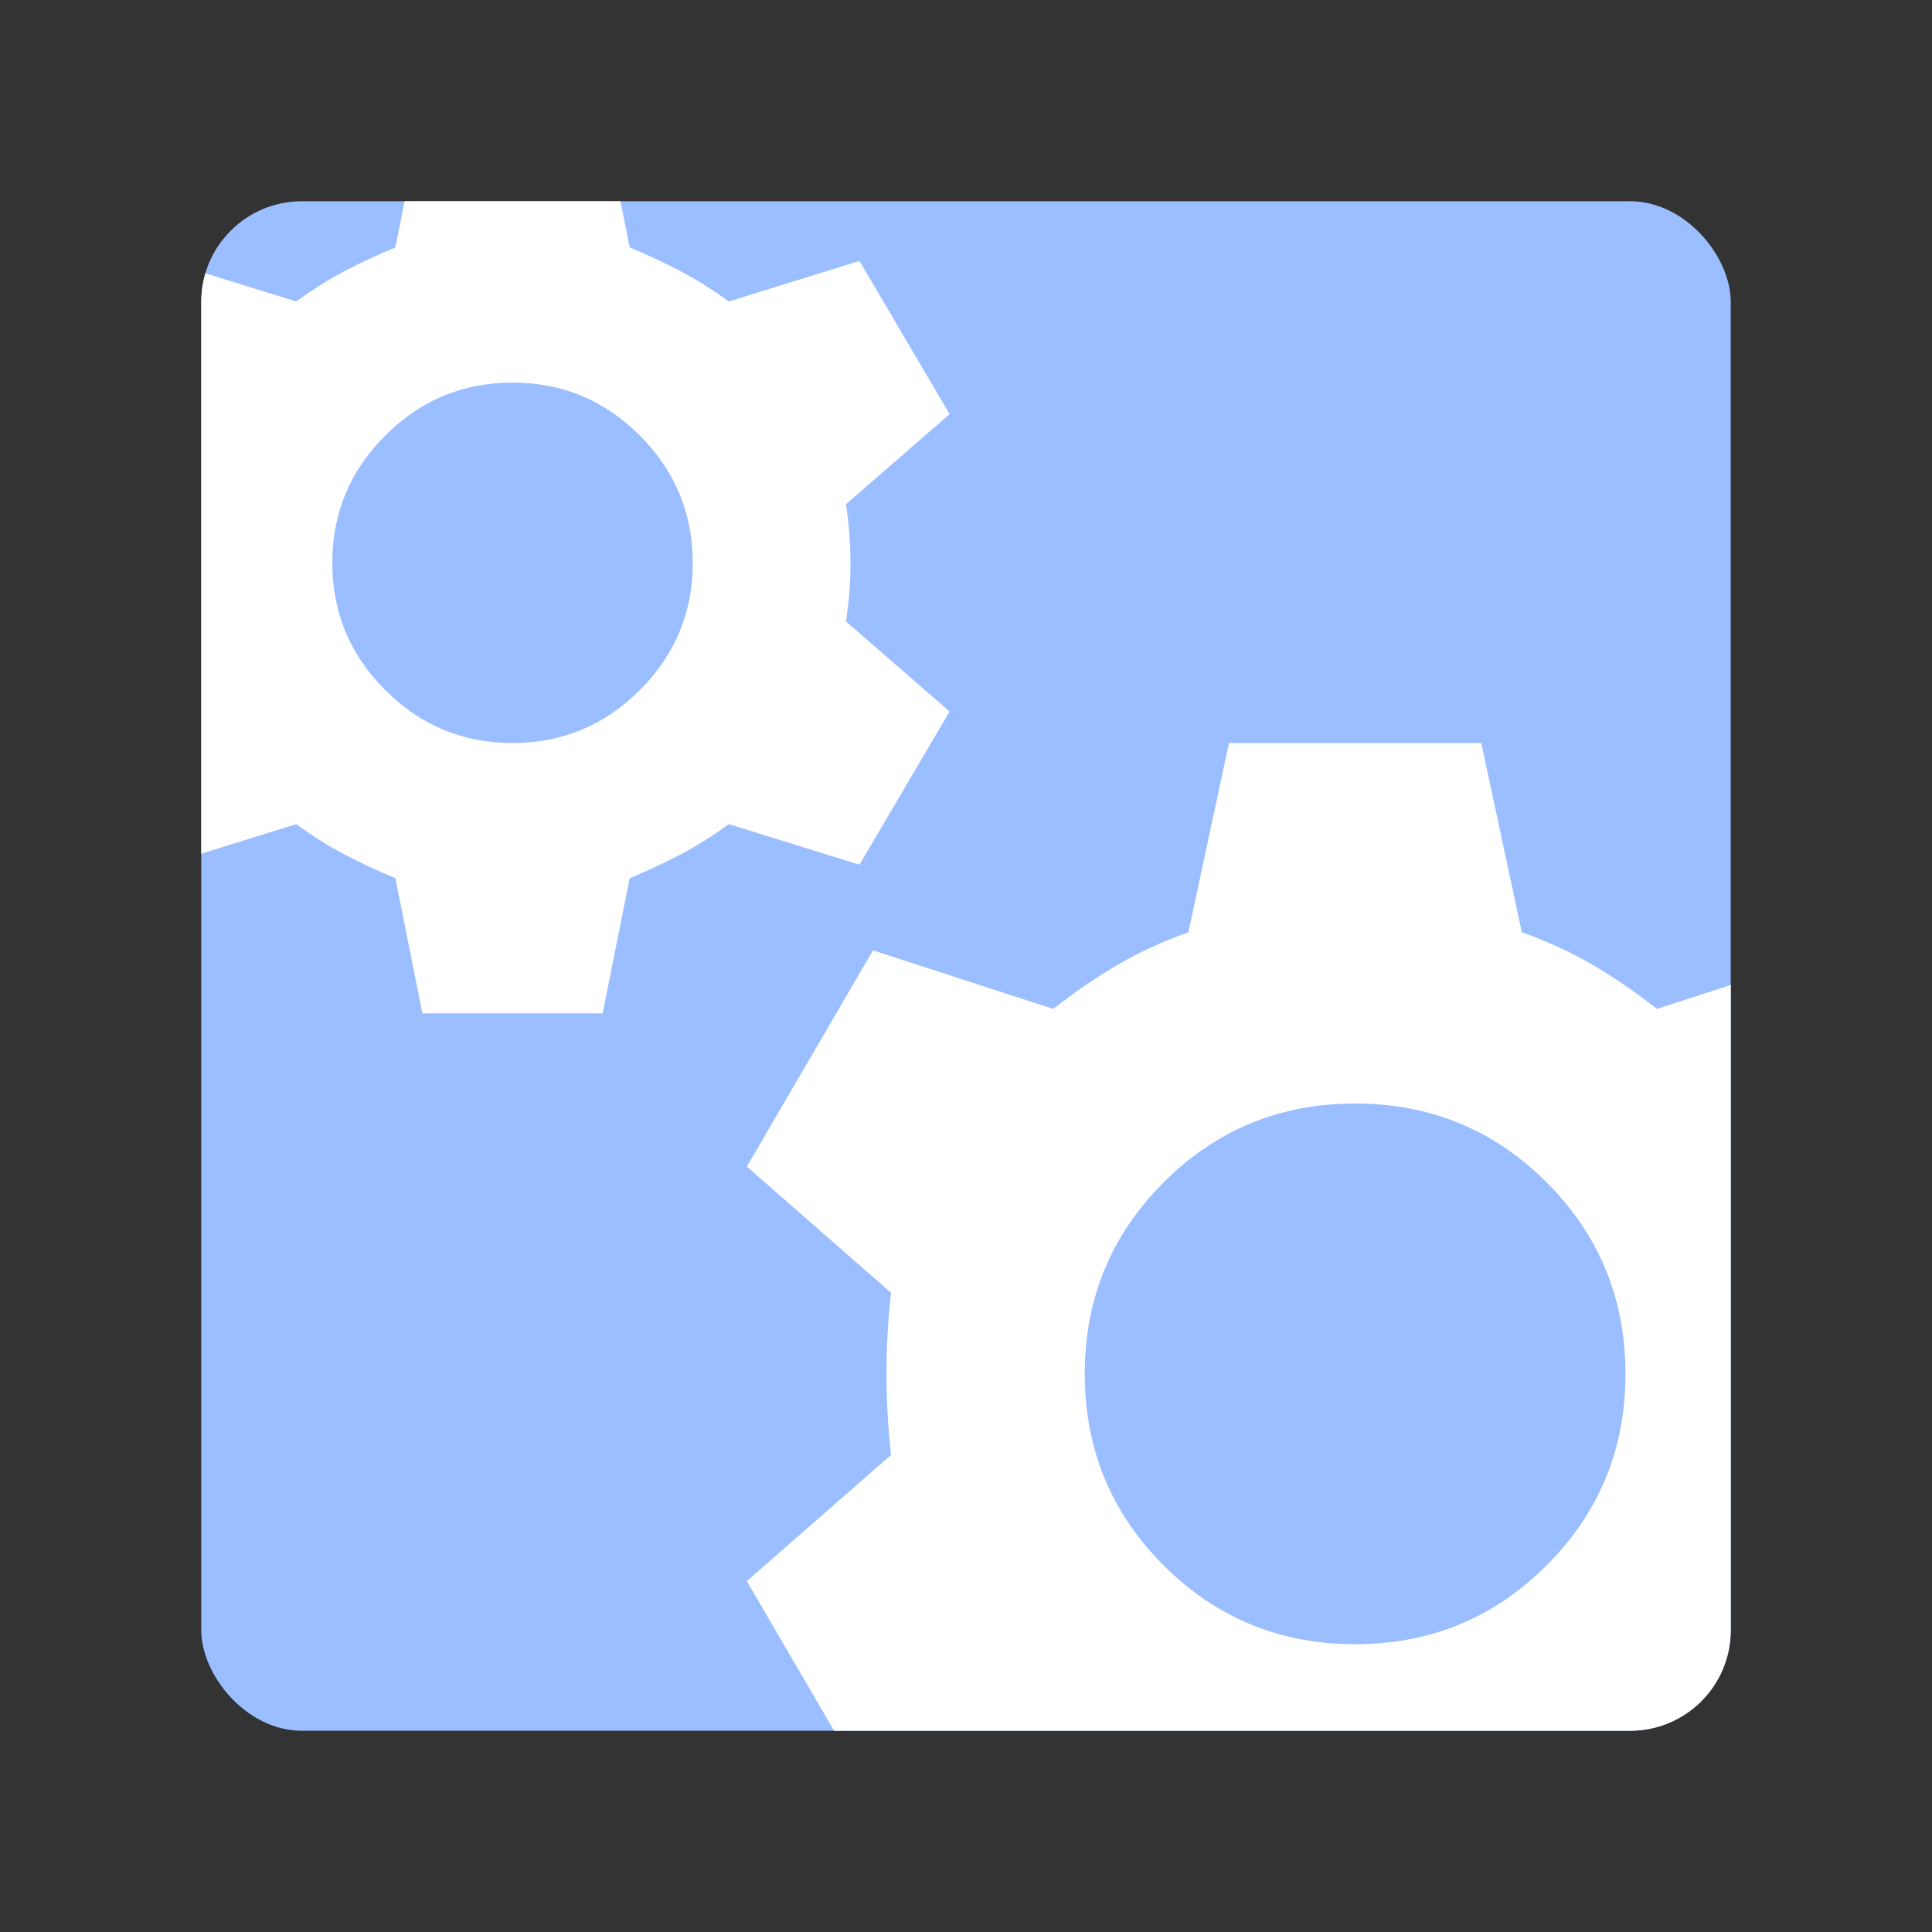 <?xml version="1.0" encoding="UTF-8"?>
<svg version="1.1" viewBox="0 0 192 192" xml:space="preserve" xmlns="http://www.w3.org/2000/svg"><rect x="0" y="0" width="192" height="192" fill="#333333" stroke="none"/><defs><clipPath id="clipPath300"><rect class="a" x="20" y="20" width="152" height="152" rx="10" fill="#9abeff"/></clipPath></defs>
	 <rect class="a" x="20" y="20" width="152" height="152" rx="10" fill="#9abeff"/><path d="m41.979 100.71-2.687-13.433q-2.687-1.119-5.037-2.351-2.351-1.231-4.814-3.022l-12.986 4.03-8.956-15.224 10.299-8.956q-0.448-2.911-0.448-5.821 0-2.911 0.448-5.821l-10.299-8.956 8.956-15.224 12.986 4.03q2.463-1.791 4.814-3.022 2.351-1.231 5.037-2.351l2.687-13.433h17.911l2.687 13.433q2.687 1.119 5.037 2.351 2.351 1.231 4.814 3.022l12.986-4.03 8.956 15.224-10.299 8.956q0.448 2.911 0.448 5.821 0 2.911-0.448 5.821l10.299 8.956-8.956 15.224-12.986-4.03q-2.463 1.791-4.814 3.022-2.351 1.231-5.037 2.351l-2.687 13.433zm8.956-26.867q7.388 0 12.65-5.261 5.261-5.261 5.261-12.65 0-7.388-5.261-12.65-5.261-5.261-12.65-5.261-7.388 0-12.65 5.261t-5.261 12.65q0 7.388 5.261 12.65t12.65 5.261zm71.197 125.38-4.03-18.807q-3.806-1.343-7.053-3.246t-6.381-4.366l-17.911 5.821-12.538-21.493 14.329-12.538q-0.448-4.03-0.448-8.06 0-4.03 0.448-8.06l-14.329-12.538 12.538-21.493 17.911 5.821q3.134-2.463 6.381-4.366 3.246-1.903 7.053-3.246l4.03-18.807h25.076l4.03 18.807q3.806 1.343 7.053 3.246 3.246 1.903 6.381 4.366l17.911-5.821 12.538 21.493-14.329 12.538q0.448 4.03 0.448 8.06 0 4.03-0.448 8.06l14.329 12.538-12.538 21.493-17.911-5.821q-3.134 2.463-6.381 4.366-3.246 1.903-7.053 3.246l-4.03 18.807zm12.538-35.822q11.194 0 19.031-7.836 7.836-7.836 7.836-19.031t-7.836-19.031q-7.836-7.836-19.031-7.836t-19.031 7.836q-7.836 7.836-7.836 19.031t7.836 19.031 19.031 7.836z" clip-path="url(#clipPath300)" fill="#fff" stroke-width=".224"/></svg>
